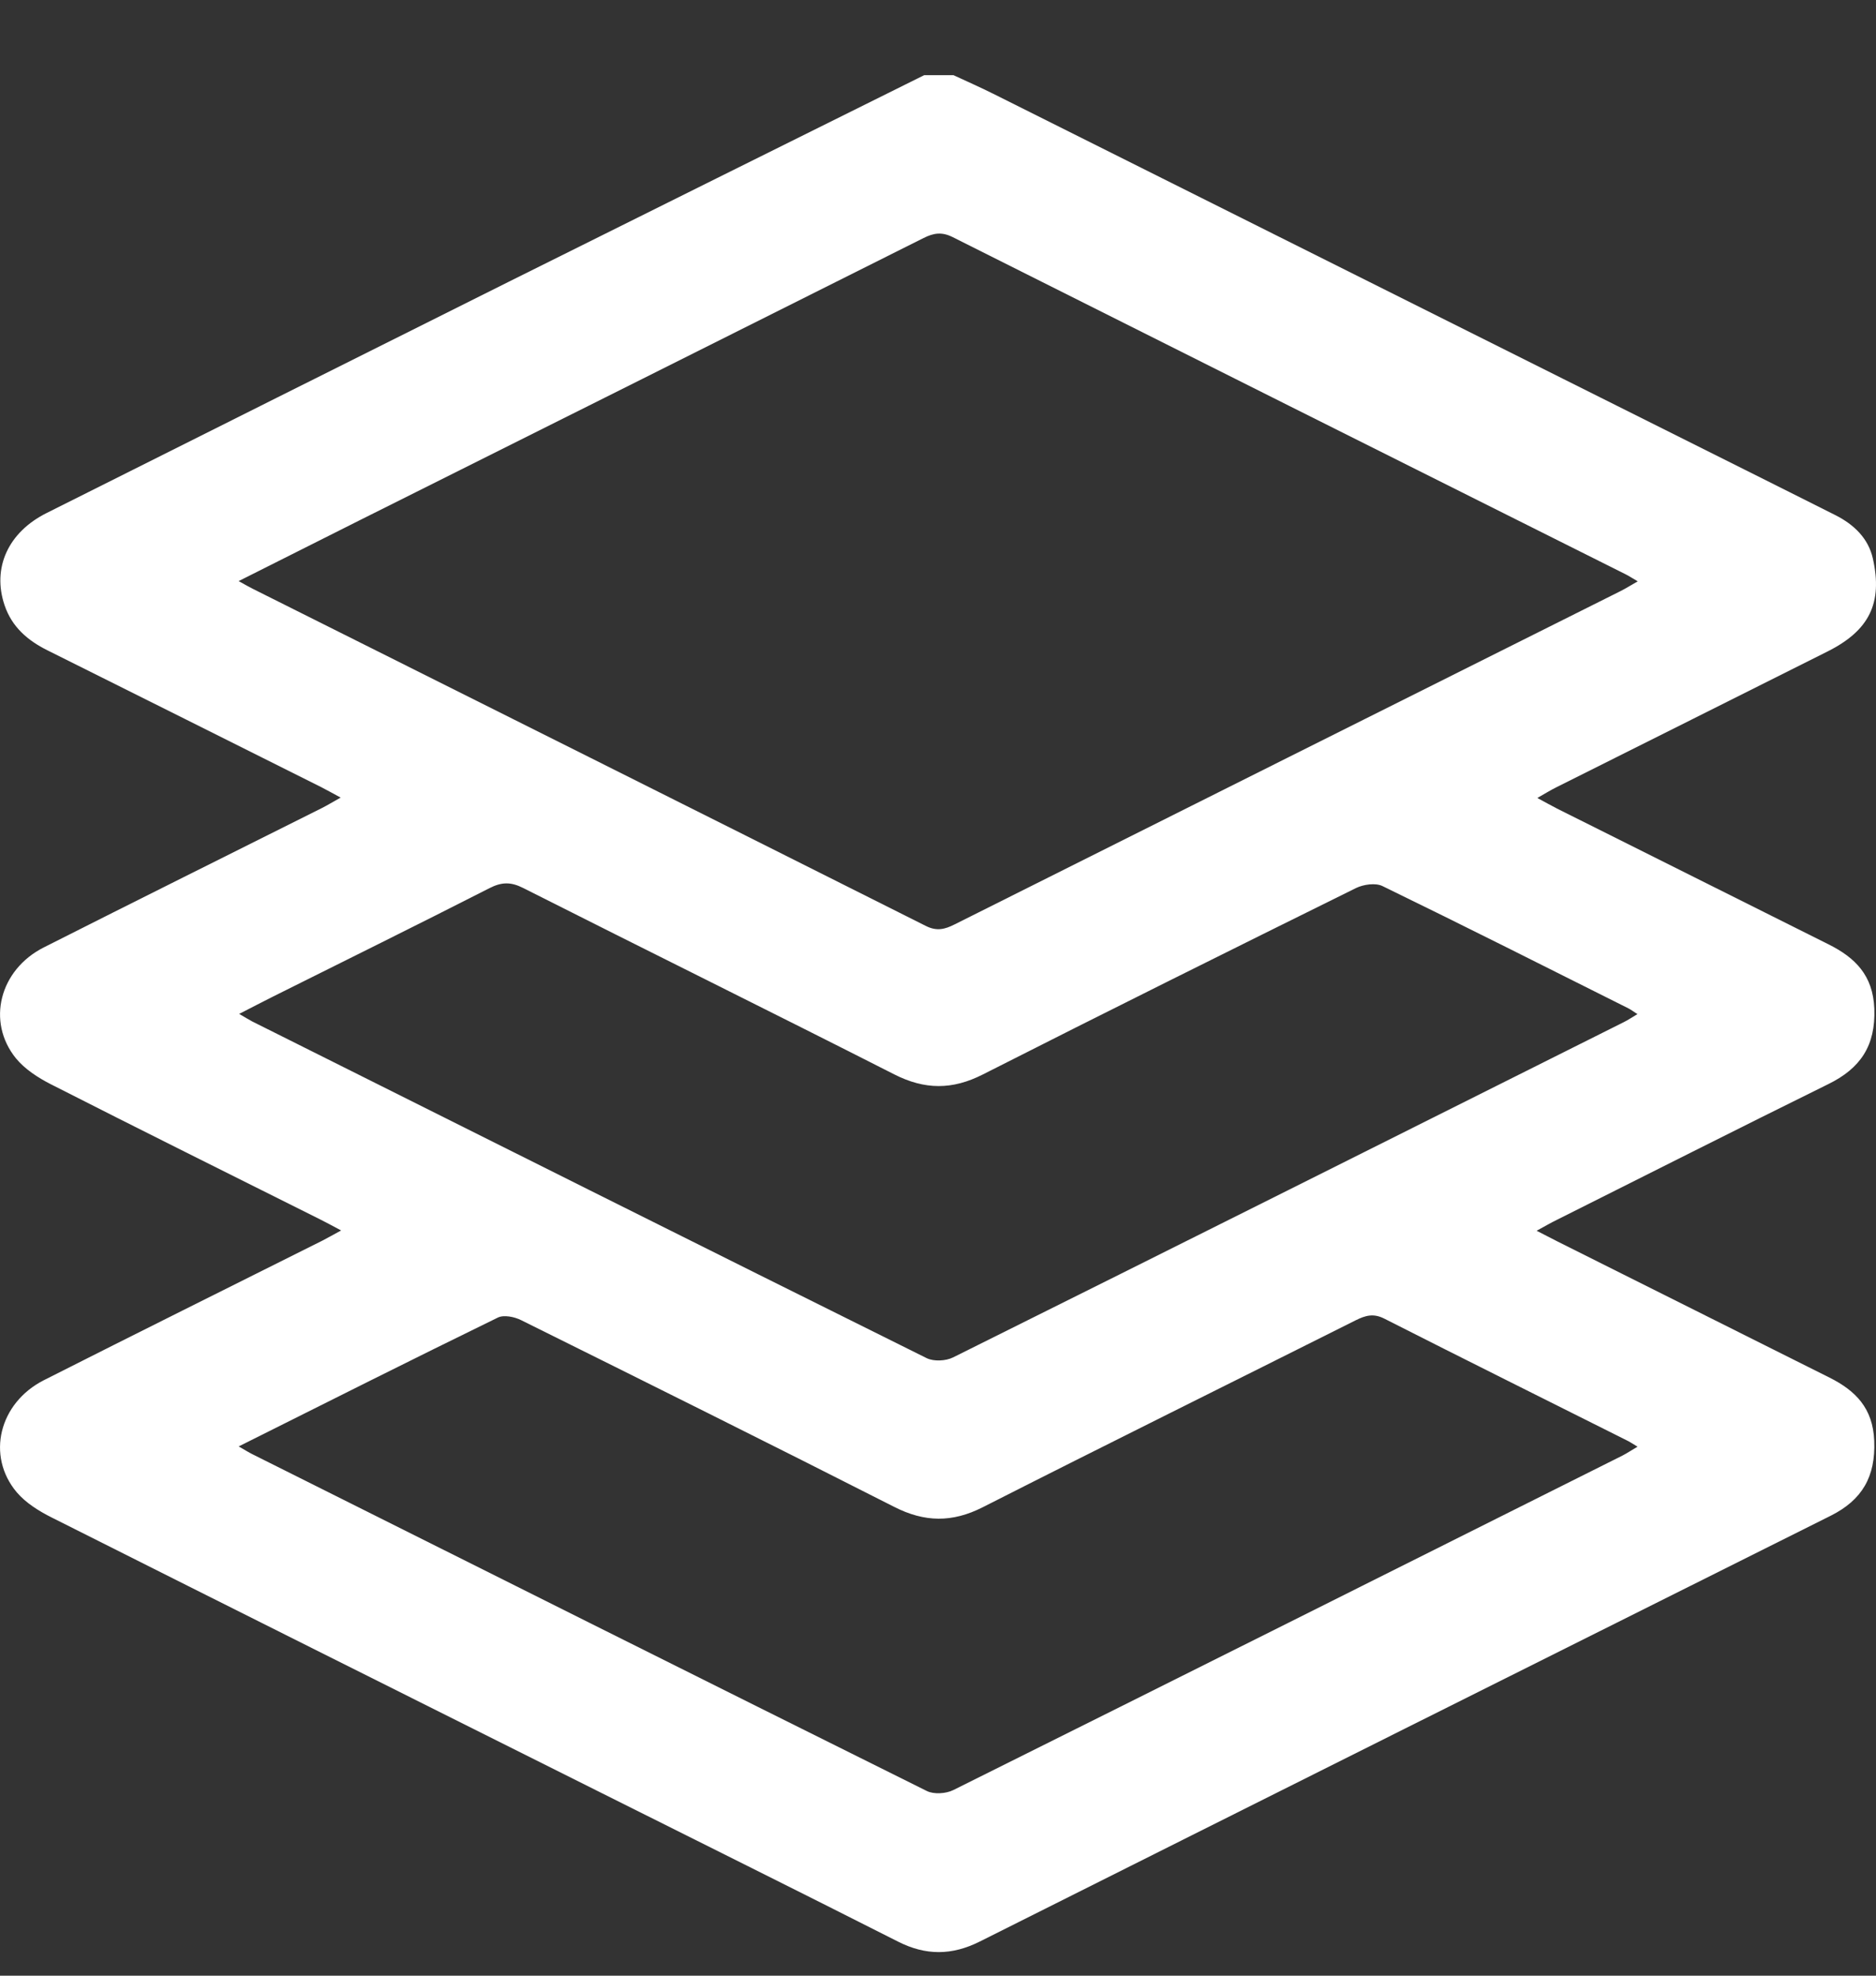 <svg width="19" height="20" viewBox="0 0 19 20" fill="none" xmlns="http://www.w3.org/2000/svg">
<rect x="0" y="0" width="19" height="20" fill="#333333" stroke="none"/>
<path d="M9.36 0.761C9.459 0.761 9.558 0.761 9.657 0.761C9.79 0.823 9.925 0.882 10.057 0.948C12.594 2.216 15.129 3.484 17.665 4.752C17.974 4.907 18.284 5.061 18.593 5.217C18.777 5.311 18.922 5.449 18.968 5.653C19.07 6.106 18.931 6.383 18.511 6.594C17.594 7.054 16.677 7.512 15.76 7.971C15.702 8 15.647 8.034 15.57 8.078C15.652 8.122 15.71 8.155 15.769 8.185C16.686 8.643 17.603 9.102 18.52 9.56C18.79 9.695 18.97 9.874 18.983 10.211C18.997 10.586 18.842 10.815 18.518 10.974C17.599 11.427 16.684 11.89 15.767 12.349C15.705 12.379 15.646 12.414 15.563 12.459C15.659 12.509 15.719 12.54 15.779 12.57C16.696 13.029 17.614 13.487 18.53 13.946C18.793 14.078 18.969 14.255 18.982 14.585C18.997 14.949 18.859 15.185 18.541 15.344C15.668 16.779 12.795 18.215 9.924 19.654C9.641 19.796 9.376 19.798 9.093 19.654C8.084 19.143 7.072 18.641 6.061 18.135C4.215 17.212 2.37 16.29 0.526 15.363C0.396 15.298 0.262 15.215 0.17 15.107C-0.142 14.737 -0.009 14.201 0.446 13.971C1.383 13.497 2.324 13.03 3.263 12.56C3.32 12.531 3.375 12.499 3.455 12.456C3.364 12.408 3.305 12.375 3.246 12.346C2.334 11.89 1.421 11.437 0.513 10.975C0.384 10.909 0.251 10.823 0.161 10.713C-0.139 10.342 -0.004 9.817 0.443 9.591C1.381 9.117 2.321 8.65 3.26 8.18C3.318 8.151 3.372 8.117 3.45 8.074C3.366 8.029 3.308 7.996 3.249 7.966C2.326 7.505 1.404 7.043 0.48 6.583C0.279 6.483 0.12 6.346 0.046 6.126C-0.081 5.749 0.082 5.388 0.473 5.193C2.03 4.413 3.588 3.633 5.147 2.855C6.55 2.156 7.955 1.459 9.36 0.761ZM2.416 5.882C2.49 5.923 2.527 5.944 2.565 5.963C4.836 7.099 7.107 8.234 9.376 9.373C9.487 9.429 9.569 9.408 9.668 9.358C11.916 8.232 14.165 7.108 16.414 5.983C16.466 5.957 16.516 5.925 16.587 5.885C16.53 5.852 16.496 5.829 16.459 5.811C14.188 4.675 11.917 3.539 9.648 2.4C9.54 2.346 9.457 2.358 9.355 2.409C7.456 3.361 5.555 4.311 3.654 5.261C3.253 5.462 2.851 5.664 2.416 5.883V5.882ZM2.421 10.263C2.483 10.299 2.518 10.321 2.554 10.34C4.83 11.478 7.105 12.617 9.384 13.748C9.456 13.784 9.579 13.778 9.653 13.741C11.921 12.613 14.184 11.479 16.448 10.346C16.49 10.325 16.528 10.299 16.584 10.266C16.54 10.238 16.517 10.22 16.491 10.207C15.662 9.792 14.835 9.375 14.002 8.97C13.931 8.935 13.809 8.953 13.733 8.99C12.471 9.614 11.21 10.24 9.954 10.877C9.645 11.034 9.366 11.033 9.057 10.876C7.807 10.241 6.55 9.621 5.298 8.989C5.174 8.926 5.08 8.928 4.957 8.991C4.231 9.361 3.499 9.722 2.77 10.086C2.662 10.14 2.555 10.196 2.422 10.264L2.421 10.263ZM2.417 14.642C2.485 14.681 2.52 14.703 2.556 14.721C4.832 15.859 7.107 16.998 9.386 18.13C9.457 18.166 9.581 18.158 9.655 18.121C11.916 16.996 14.175 15.864 16.434 14.734C16.48 14.71 16.523 14.681 16.585 14.645C16.533 14.614 16.504 14.594 16.472 14.579C15.655 14.169 14.836 13.763 14.021 13.349C13.909 13.292 13.828 13.317 13.729 13.366C12.471 13.997 11.208 14.621 9.953 15.258C9.643 15.415 9.364 15.411 9.056 15.254C7.8 14.616 6.539 13.99 5.278 13.364C5.21 13.33 5.103 13.308 5.042 13.338C4.177 13.76 3.316 14.193 2.418 14.642L2.417 14.642Z" fill="white"/>
</svg>
